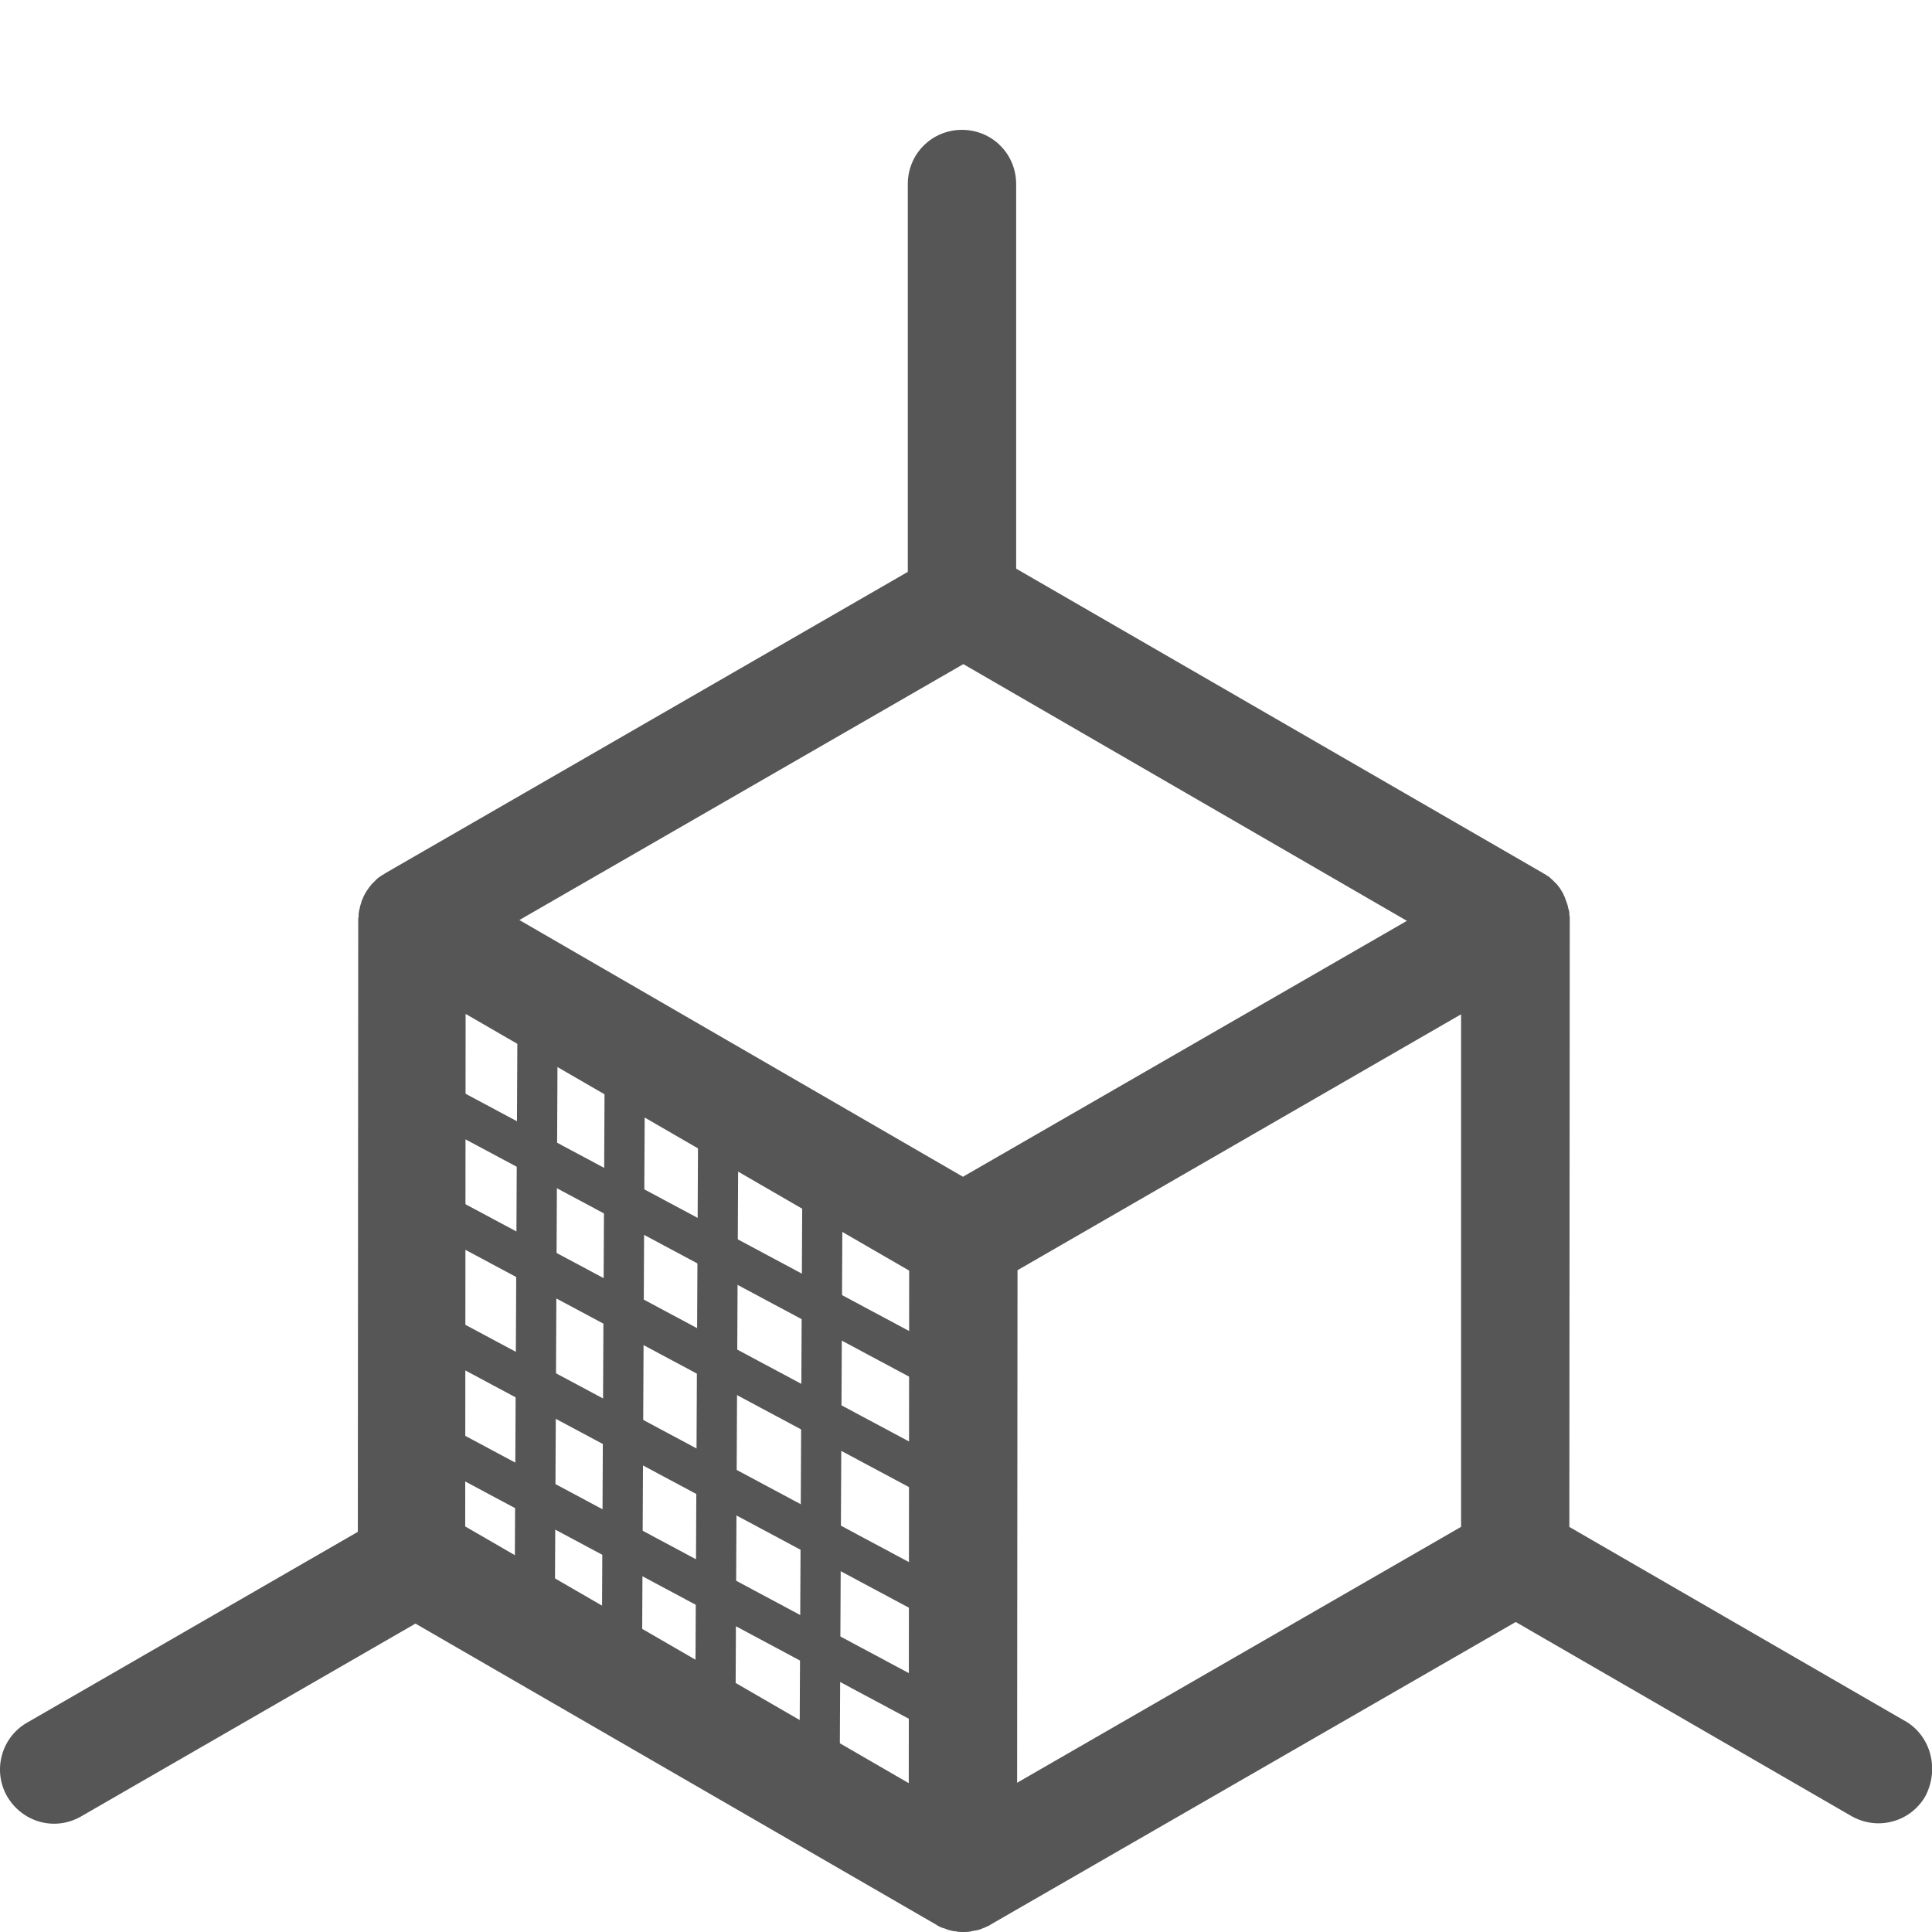 <?xml version="1.0" encoding="UTF-8" standalone="no"?>
<!-- Generator: Adobe Illustrator 19.1.0, SVG Export Plug-In . SVG Version: 6.00 Build 0)  -->

<svg
   xmlns:dc="http://purl.org/dc/elements/1.1/"
   xmlns:cc="http://creativecommons.org/ns#"
   xmlns:rdf="http://www.w3.org/1999/02/22-rdf-syntax-ns#"
   xmlns:svg="http://www.w3.org/2000/svg"
   xmlns="http://www.w3.org/2000/svg"
   xmlns:sodipodi="http://sodipodi.sourceforge.net/DTD/sodipodi-0.dtd"
   xmlns:inkscape="http://www.inkscape.org/namespaces/inkscape"
   version="1.1"
   id="Capa_1"
   x="0px"
   y="0px"
   viewBox="0 0 24 24"
   xml:space="preserve"
   inkscape:version="0.91 r13725"
   sodipodi:docname="X24.svg"
   width="24"
   height="24"><defs
     id="defs39" /><sodipodi:namedview
     pagecolor="#ffffff"
     bordercolor="#666666"
     borderopacity="1"
     objecttolerance="10"
     gridtolerance="10"
     guidetolerance="10"
     inkscape:pageopacity="0"
     inkscape:pageshadow="2"
     inkscape:window-width="1215"
     inkscape:window-height="738"
     id="namedview37"
     showgrid="false"
     inkscape:zoom="3.1244595"
     inkscape:cx="36.176487"
     inkscape:cy="36.249399"
     inkscape:window-x="-2"
     inkscape:window-y="0"
     inkscape:window-maximized="0"
     inkscape:current-layer="Capa_1" /><path
     inkscape:connector-curvature="0"
     id="path5"
     d="m 23.665,21.379 -4.17,-2.411 0.005,-7.533 c 0,-0.005 0,-0.005 0,-0.01 0,-0.005 0,-0.015 0,-0.02 0,-0.015 0,-0.025 -0.005,-0.04 0,-0.005 0,-0.01 0,-0.02 0,-0.02 -0.005,-0.035 -0.01,-0.05 0,-0.005 -0.005,-0.015 -0.005,-0.02 -0.005,-0.015 -0.005,-0.03 -0.01,-0.04 0,-0.005 -0.005,-0.01 -0.005,-0.015 -0.005,-0.02 -0.015,-0.035 -0.02,-0.055 0,-0.005 -0.005,-0.01 -0.005,-0.015 -0.01,-0.02 -0.015,-0.035 -0.025,-0.055 l 0,0 0,0 c -0.01,-0.015 -0.02,-0.035 -0.03,-0.05 -0.005,-0.005 -0.005,-0.01 -0.01,-0.015 -0.01,-0.015 -0.025,-0.03 -0.035,-0.045 -0.005,-0.005 -0.01,-0.01 -0.01,-0.01 -0.01,-0.01 -0.02,-0.02 -0.03,-0.03 -0.005,-0.005 -0.01,-0.01 -0.015,-0.015 -0.015,-0.01 -0.025,-0.025 -0.04,-0.035 -0.005,-0.005 -0.01,-0.01 -0.015,-0.01 -0.01,-0.005 -0.02,-0.015 -0.03,-0.02 -0.005,-0.005 -0.015,-0.01 -0.02,-0.01 l -0.005,-0.005 -6.552,-3.786 0,-4.778 c 0,-0.374 -0.299,-0.673 -0.673,-0.673 -0.374,0 -0.673,0.299 -0.673,0.673 l 0,4.818 -6.497,3.747 -0.005,0.005 c -0.005,0.005 -0.015,0.01 -0.02,0.01 -0.01,0.005 -0.02,0.015 -0.03,0.02 -0.005,0.005 -0.01,0.01 -0.015,0.01 -0.015,0.01 -0.025,0.02 -0.04,0.035 -0.005,0.005 -0.01,0.01 -0.015,0.015 -0.01,0.01 -0.02,0.02 -0.03,0.03 -0.005,0.005 -0.01,0.01 -0.01,0.01 -0.01,0.015 -0.025,0.03 -0.035,0.045 -0.005,0.005 -0.005,0.01 -0.01,0.015 -0.025,0.035 -0.045,0.07 -0.06,0.105 0,0.005 -0.005,0.01 -0.005,0.015 -0.01,0.015 -0.015,0.035 -0.02,0.055 0,0.005 -0.005,0.01 -0.005,0.015 -0.005,0.015 -0.01,0.03 -0.01,0.04 0,0.005 -0.005,0.015 -0.005,0.02 -0.005,0.015 -0.005,0.035 -0.01,0.055 0,0.005 0,0.01 0,0.02 0,0.015 0,0.025 -0.005,0.04 0,0.005 0,0.015 0,0.02 0,0.005 0,0.005 0,0.01 l -0.005,7.588 -4.11,2.371 C 0.015,21.584 -0.095,21.997 0.089,22.316 c 0.125,0.214 0.349,0.339 0.583,0.339 0.115,0 0.229,-0.03 0.334,-0.09 l 4.155,-2.396 6.472,3.742 c 0,0 0.005,0 0.005,0.005 0.025,0.015 0.05,0.025 0.075,0.035 l 0.005,0 c 0.025,0.01 0.045,0.015 0.07,0.025 0.005,0 0.015,0.005 0.02,0.005 0.02,0.005 0.04,0.01 0.06,0.01 0.005,0 0.015,0 0.02,0.005 C 11.912,24 11.942,24 11.967,24 l 0,0 c 0.025,0 0.055,0 0.08,-0.005 0.005,0 0.015,0 0.02,-0.005 0.02,-0.005 0.04,-0.005 0.06,-0.01 0.005,0 0.015,-0.005 0.02,-0.005 0.025,-0.005 0.05,-0.015 0.07,-0.025 l 0.005,0 c 0.025,-0.01 0.05,-0.025 0.075,-0.035 0,0 0.005,0 0.005,-0.005 l 6.527,-3.761 4.17,2.411 c 0.105,0.06 0.224,0.09 0.334,0.09 0.234,0 0.458,-0.12 0.583,-0.334 0.179,-0.339 0.07,-0.752 -0.249,-0.937 z m -12.376,0.772 -5.51,-3.189 0.005,-6.367 5.51,3.189 -0.005,6.367 z m 0.673,-7.533 -5.51,-3.189 5.515,-3.179 5.51,3.189 -5.515,3.179 z m 6.188,4.349 -5.515,3.179 0.005,-6.367 5.51,-3.179 0,6.367 z"
     style="fill:#565656;fill-opacity:1" /><g
     id="g7"
     transform="matrix(0.05,0,0,0.05,-1.4272214e-4,0.808)"
     style="fill:#565656;fill-opacity:1" /><g
     id="g9"
     transform="matrix(0.05,0,0,0.05,-1.4272214e-4,0.808)"
     style="fill:#565656;fill-opacity:1" /><g
     id="g11"
     transform="matrix(0.05,0,0,0.05,-1.4272214e-4,0.808)"
     style="fill:#565656;fill-opacity:1" /><g
     id="g13"
     transform="matrix(0.05,0,0,0.05,-1.4272214e-4,0.808)"
     style="fill:#565656;fill-opacity:1" /><g
     id="g15"
     transform="matrix(0.05,0,0,0.05,-1.4272214e-4,0.808)"
     style="fill:#565656;fill-opacity:1" /><g
     id="g17"
     transform="matrix(0.05,0,0,0.05,-1.4272214e-4,0.808)"
     style="fill:#565656;fill-opacity:1" /><g
     id="g19"
     transform="matrix(0.05,0,0,0.05,-1.4272214e-4,0.808)"
     style="fill:#565656;fill-opacity:1" /><g
     id="g21"
     transform="matrix(0.05,0,0,0.05,-1.4272214e-4,0.808)"
     style="fill:#565656;fill-opacity:1" /><g
     id="g23"
     transform="matrix(0.05,0,0,0.05,-1.4272214e-4,0.808)"
     style="fill:#565656;fill-opacity:1" /><g
     id="g25"
     transform="matrix(0.05,0,0,0.05,-1.4272214e-4,0.808)"
     style="fill:#565656;fill-opacity:1" /><g
     id="g27"
     transform="matrix(0.05,0,0,0.05,-1.4272214e-4,0.808)"
     style="fill:#565656;fill-opacity:1" /><g
     id="g29"
     transform="matrix(0.05,0,0,0.05,-1.4272214e-4,0.808)"
     style="fill:#565656;fill-opacity:1" /><g
     id="g31"
     transform="matrix(0.05,0,0,0.05,-1.4272214e-4,0.808)"
     style="fill:#565656;fill-opacity:1" /><g
     id="g33"
     transform="matrix(0.05,0,0,0.05,-1.4272214e-4,0.808)"
     style="fill:#565656;fill-opacity:1" /><g
     id="g35"
     transform="matrix(0.05,0,0,0.05,-1.4272214e-4,0.808)"
     style="fill:#565656;fill-opacity:1" /><g
     id="g4278"
     transform="matrix(0.05,0,0,0.05,-1.4272214e-4,0.808)"
     style="fill:#565656;fill-opacity:1"><path
       inkscape:connector-curvature="0"
       id="path4169"
       d="m 106.686,341.478 124.127,66.393"
       style="fill:#565656;fill-opacity:1;fill-rule:evenodd;stroke:#565656;stroke-width:10;stroke-linecap:butt;stroke-linejoin:miter;stroke-miterlimit:4;stroke-dasharray:none;stroke-opacity:1" /><path
       inkscape:connector-curvature="0"
       id="path4169-2"
       d="m 112.792,317.145 124.127,66.393"
       style="fill:#565656;fill-opacity:1;fill-rule:evenodd;stroke:#565656;stroke-width:10;stroke-linecap:butt;stroke-linejoin:miter;stroke-miterlimit:4;stroke-dasharray:none;stroke-opacity:1" /><path
       inkscape:connector-curvature="0"
       id="path4169-6"
       d="m 110.581,285.985 124.127,66.393"
       style="fill:#565656;fill-opacity:1;fill-rule:evenodd;stroke:#565656;stroke-width:10;stroke-linecap:butt;stroke-linejoin:miter;stroke-miterlimit:4;stroke-dasharray:none;stroke-opacity:1" /><path
       inkscape:connector-curvature="0"
       id="path4169-4"
       d="m 113.107,259.878 124.127,66.393"
       style="fill:#565656;fill-opacity:1;fill-rule:evenodd;stroke:#565656;stroke-width:10;stroke-linecap:butt;stroke-linejoin:miter;stroke-miterlimit:4;stroke-dasharray:none;stroke-opacity:1" /><path
       sodipodi:nodetypes="cc"
       inkscape:connector-curvature="0"
       id="path4240"
       d="m 133.573,235.178 -0.749,155.052"
       style="fill:#565656;fill-opacity:1;fill-rule:evenodd;stroke:#565656;stroke-width:10;stroke-linecap:butt;stroke-linejoin:miter;stroke-miterlimit:4;stroke-dasharray:none;stroke-opacity:1" /><path
       sodipodi:nodetypes="cc"
       inkscape:connector-curvature="0"
       id="path4240-0"
       d="m 155.205,253.829 -0.749,155.052"
       style="fill:#565656;fill-opacity:1;fill-rule:evenodd;stroke:#565656;stroke-width:10;stroke-linecap:butt;stroke-linejoin:miter;stroke-miterlimit:4;stroke-dasharray:none;stroke-opacity:1" /><path
       sodipodi:nodetypes="cc"
       inkscape:connector-curvature="0"
       id="path4240-0-2"
       d="m 178.43,266.037 -0.749,155.052"
       style="fill:#565656;fill-opacity:1;fill-rule:evenodd;stroke:#565656;stroke-width:10;stroke-linecap:butt;stroke-linejoin:miter;stroke-miterlimit:4;stroke-dasharray:none;stroke-opacity:1" /><path
       sodipodi:nodetypes="cc"
       inkscape:connector-curvature="0"
       id="path4240-0-9"
       d="m 204.334,278.245 -0.749,155.052"
       style="fill:#565656;fill-opacity:1;fill-rule:evenodd;stroke:#565656;stroke-width:10;stroke-linecap:butt;stroke-linejoin:miter;stroke-miterlimit:4;stroke-dasharray:none;stroke-opacity:1" /></g></svg>
